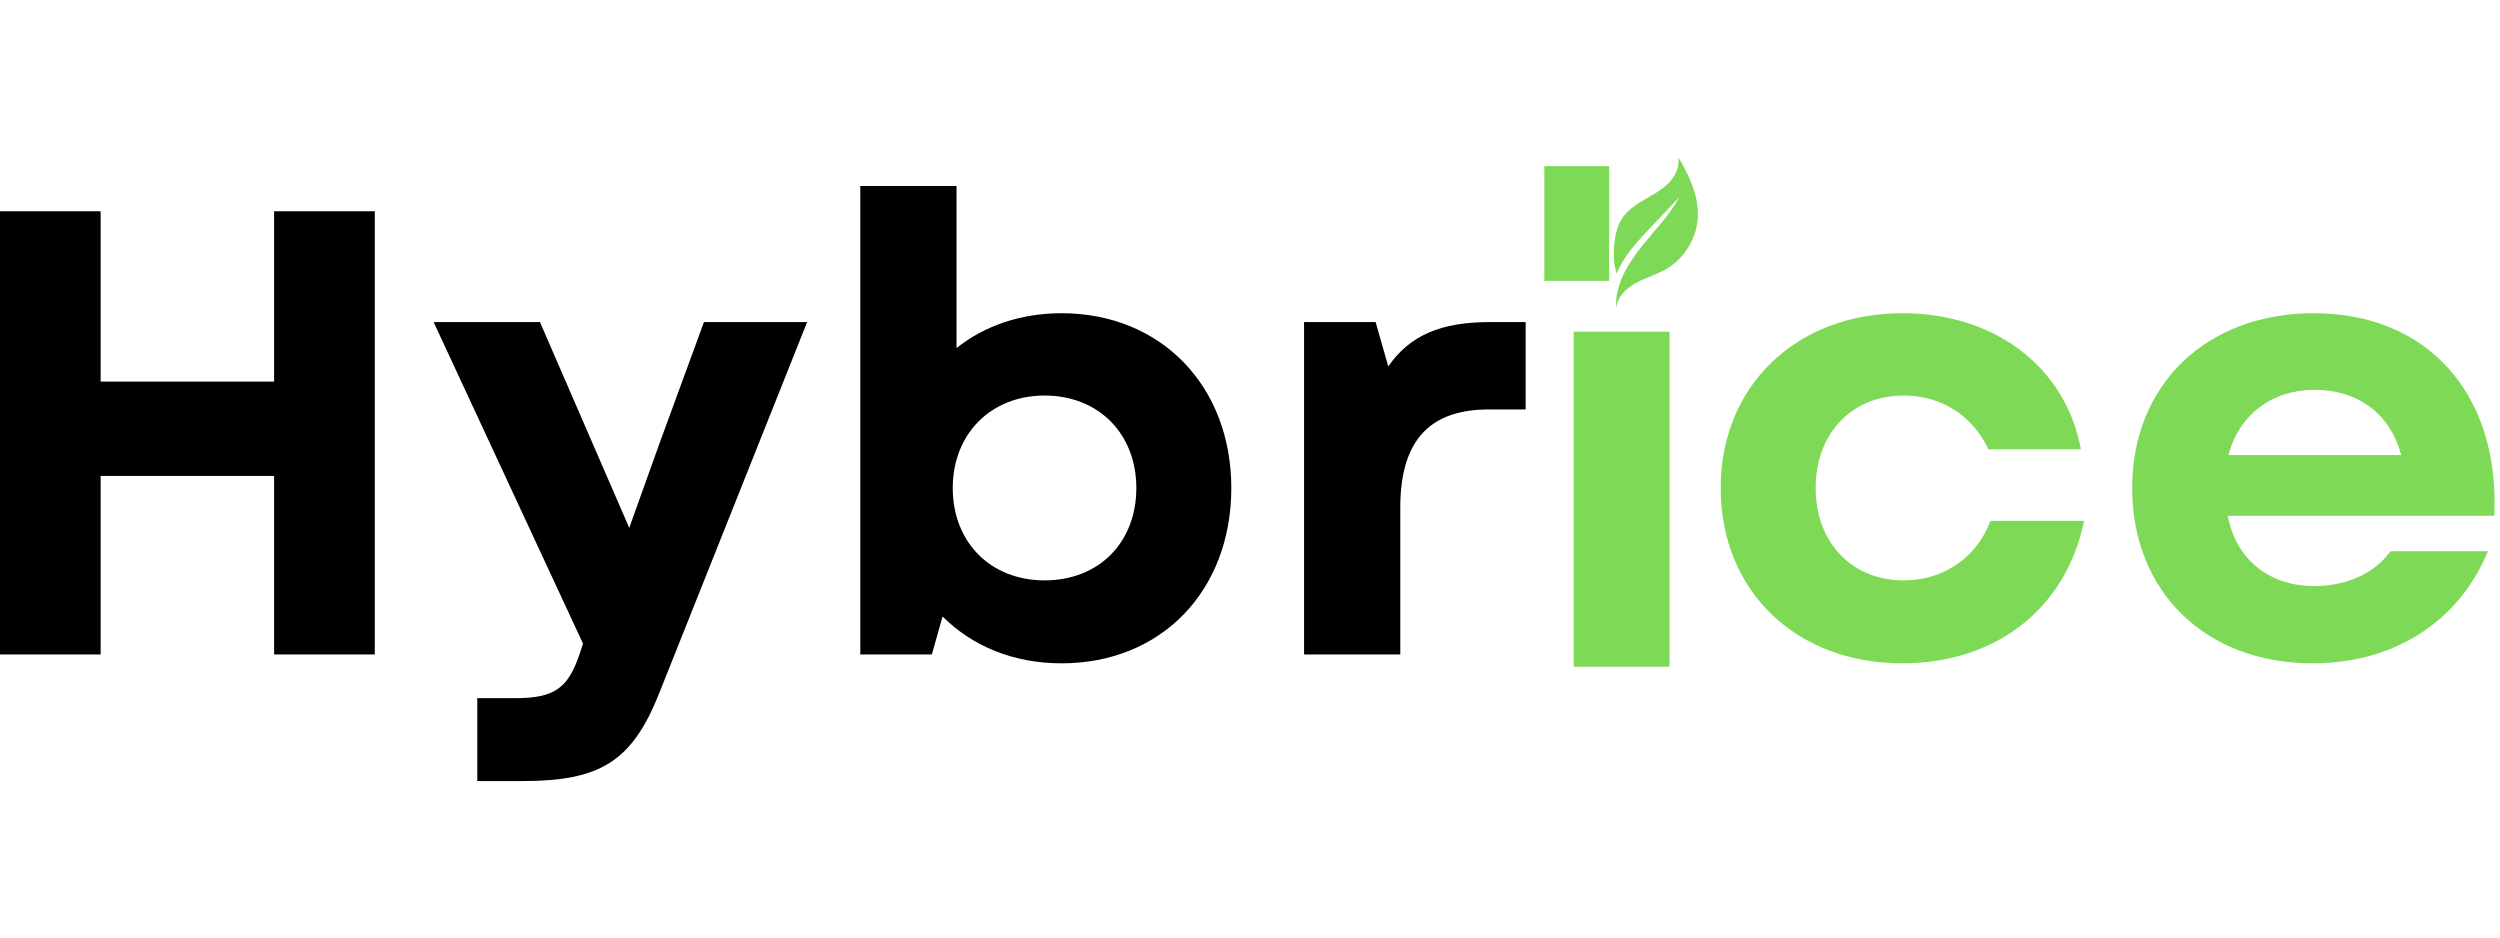 <svg height="938" viewBox="11.494 23.262 280.915 70.132" width="2500" xmlns="http://www.w3.org/2000/svg"><path d="m42.294 79.168h11.313v-49.798h-11.313v19.137h-19.492v-19.137h-11.308v49.797h11.308v-20.058h19.492zm22.831 14.226h5.05c8.68 0 12.31-2.132 15.368-9.816l16.645-41.758h-11.594l-4.98 13.59-3.415 9.531-10.03-23.12h-11.95l16.789 36.136-.43 1.281c-1.277 3.7-2.773 4.84-7.183 4.84h-4.27zm65.658-13.23c11.168 0 19.067-8.11 19.067-19.703 0-11.453-7.899-19.637-19.067-19.637-4.625 0-8.68 1.426-11.808 3.914v-18.21h-10.813v52.64h8.04l1.206-4.27c3.344 3.344 7.97 5.266 13.375 5.266zm-12.233-19.703c0-6.047 4.266-10.387 10.313-10.387 6.12 0 10.316 4.34 10.316 10.387 0 6.117-4.195 10.383-10.316 10.383-6.047 0-10.313-4.266-10.313-10.383zm39.477 18.707h10.812v-16.504c0-8.04 3.77-11.027 9.961-11.027h4.125v-9.817h-4.055c-5.476 0-8.965 1.496-11.382 4.98l-1.422-4.98h-8.04zm0 0"/><g fill="#7ed957"><path d="m225.258 80.164c10.528 0 18.422-6.188 20.414-16.008h-10.527c-1.492 4.059-5.191 6.688-9.746 6.688-5.832 0-9.887-4.266-9.887-10.383 0-6.121 4.055-10.387 9.887-10.387 4.27 0 7.754 2.274 9.531 6.047h10.387c-1.707-9.25-9.672-15.297-20.059-15.297-11.953 0-20.418 8.184-20.418 19.637 0 11.523 8.395 19.703 20.418 19.703zm46.092 0c9.18 0 16.434-4.695 19.707-12.59h-10.957c-1.777 2.488-4.976 3.91-8.535 3.91-4.91 0-8.75-2.773-9.746-7.894h29.95c.64-13.66-7.47-22.766-20.274-22.766-12.094 0-20.418 8.04-20.418 19.637 0 11.664 8.254 19.703 20.273 19.703zm-9.46-23.402c1.21-4.555 4.91-7.328 9.675-7.328 4.98 0 8.535 2.773 9.746 7.328zm0 0"/><path d="m188.32 42.898h10.77v37.649h-10.77zm0 0"/><path d="m200.059 23.262c.218 1.082-.325 2.195-1.102 2.972-.777.778-1.77 1.293-2.719 1.848s-1.898 1.188-2.496 2.113c-.515.805-.73 1.77-.84 2.72-.132 1.151-.117 2.362.25 3.448.266-.656.618-1.281 1.012-1.867.777-1.152 1.734-2.168 2.684-3.18l3.34-3.539c-1.153 2.157-2.938 3.899-4.446 5.825-1.508 1.925-2.797 4.226-2.656 6.671.113-1.25 1.129-2.242 2.23-2.847 1.102-.606 2.332-.942 3.418-1.574 2.051-1.192 3.43-3.47 3.54-5.844.109-2.399-.989-4.68-2.215-6.746zm0 0"/><path d="m192.305 24.297v12.89h-7.282v-12.89zm0 0"/></g></svg>